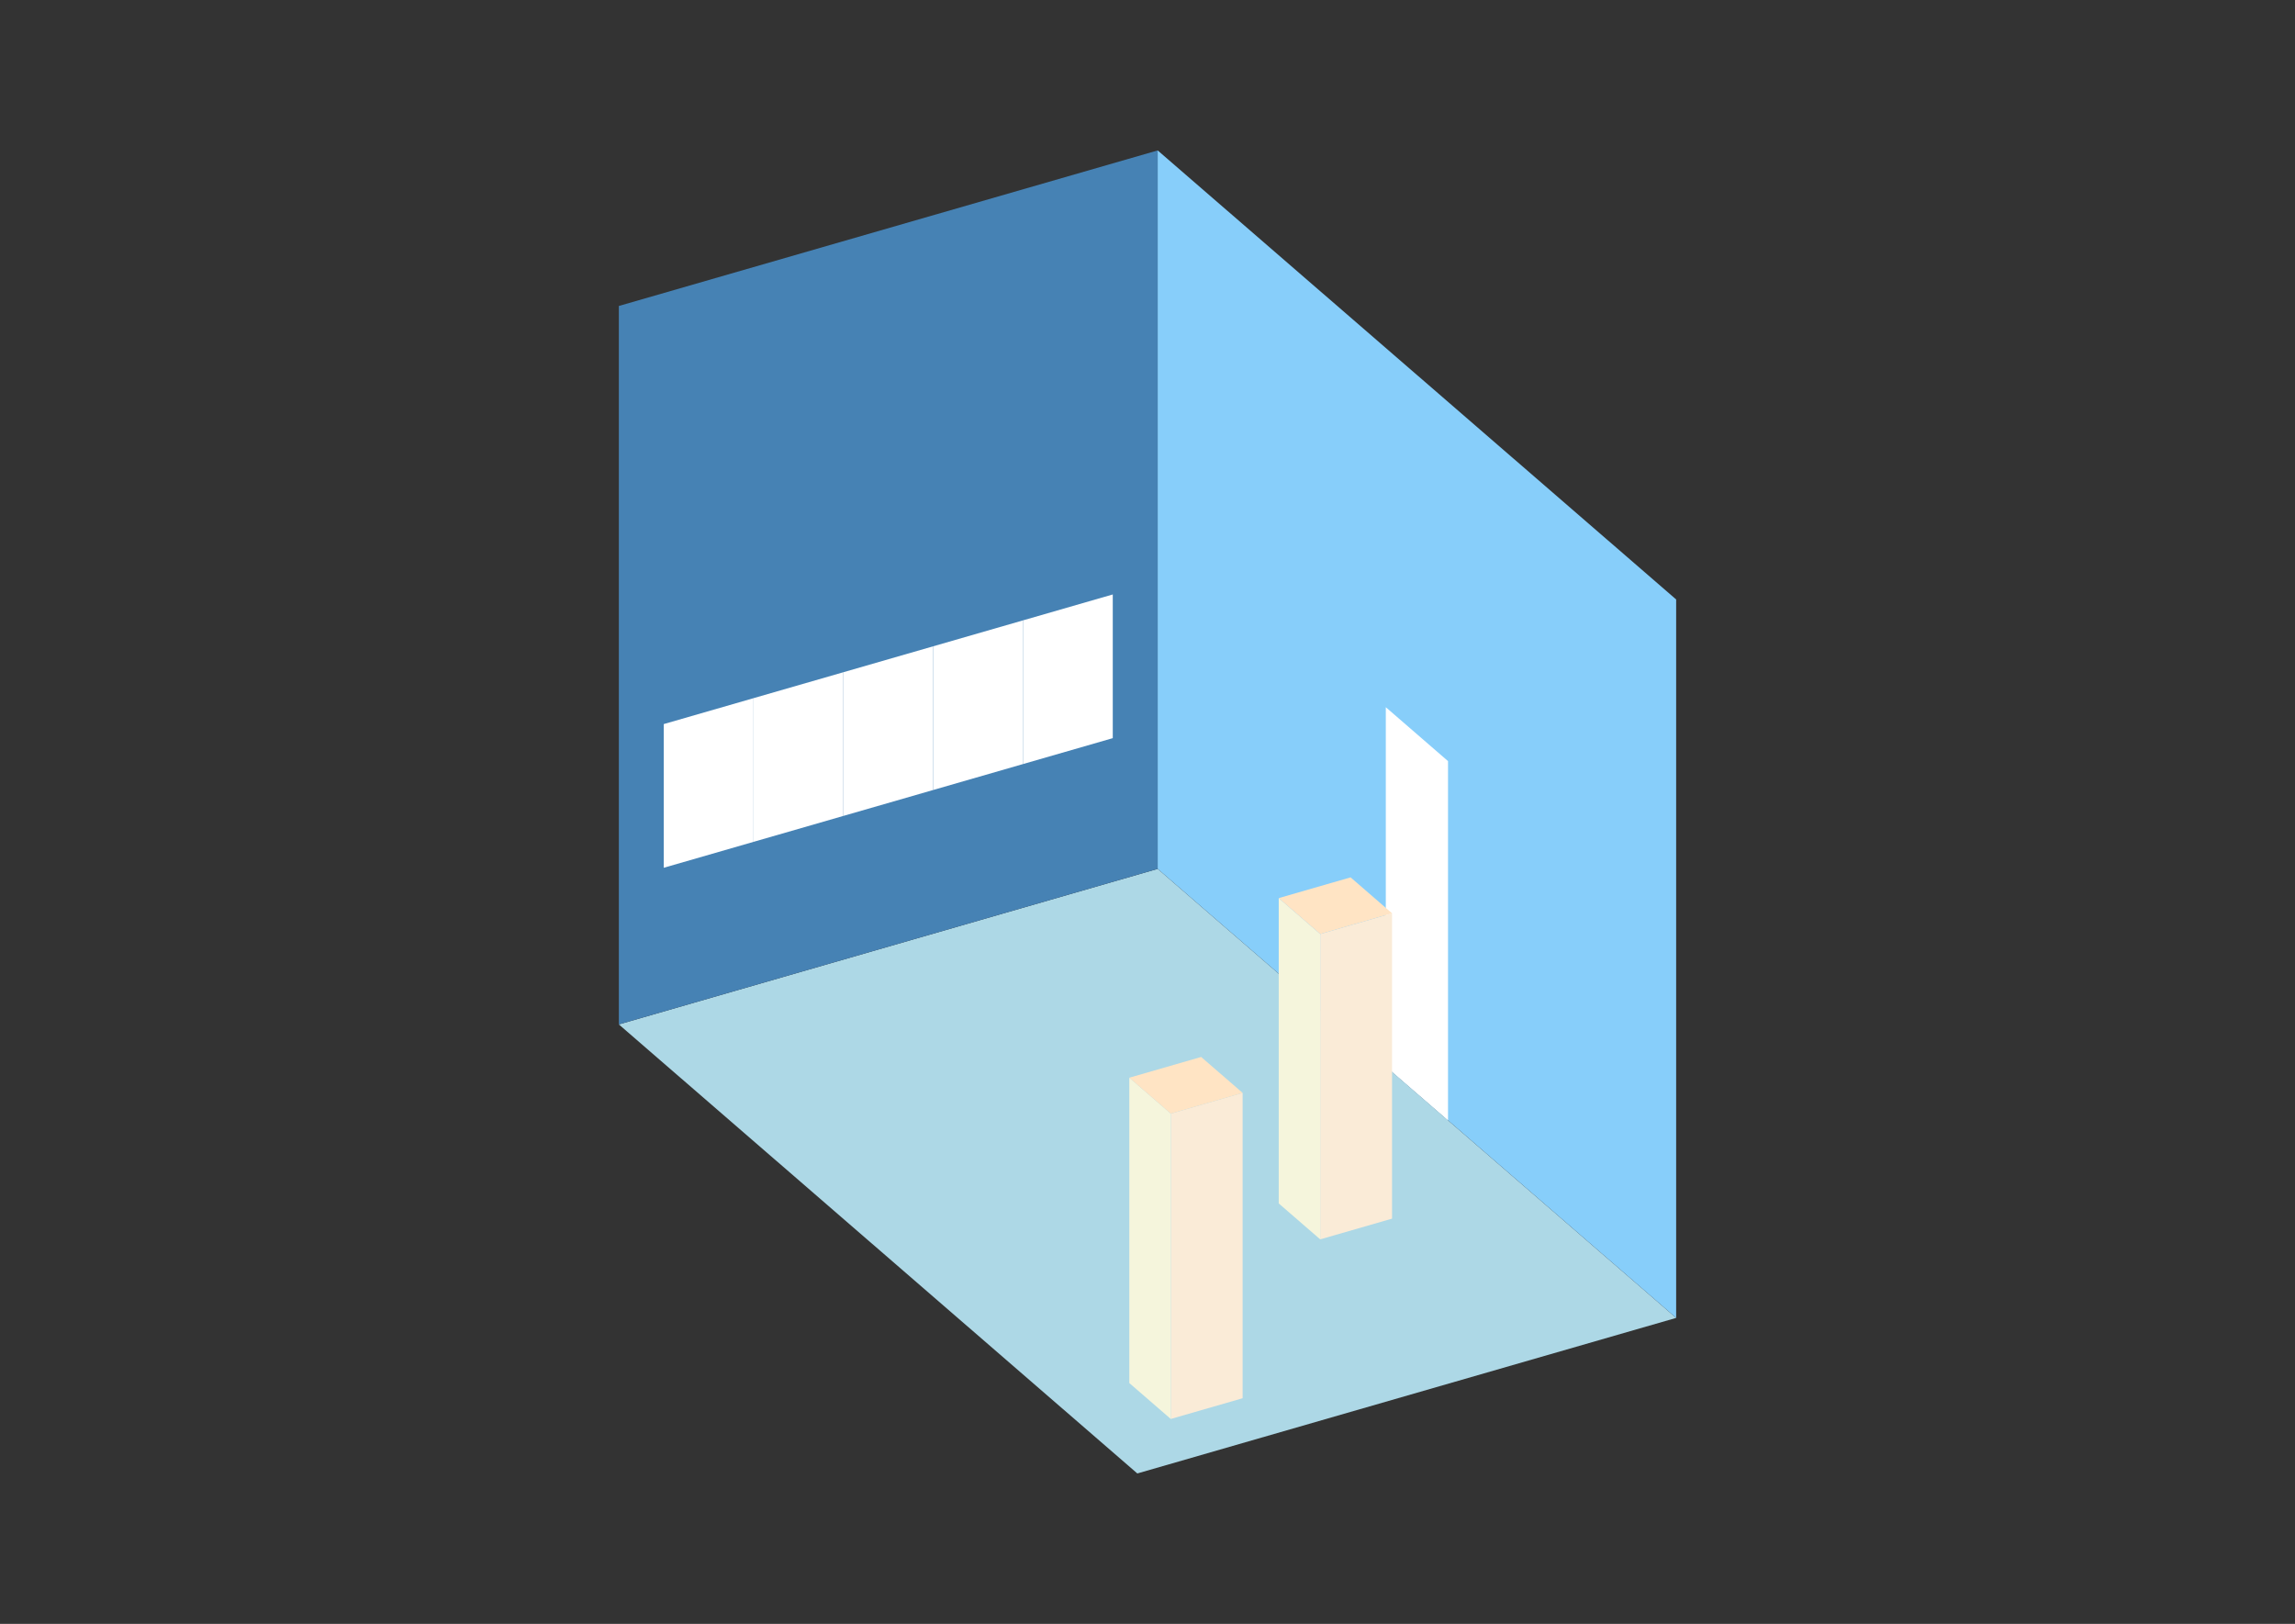 <?xml version="1.0" encoding="UTF-8"?>
<svg
  xmlns="http://www.w3.org/2000/svg"
  width="848"
  height="600"
  style="background-color:white"
>
  <rect width="100%" height="100%" fill="#333333" stroke="none"/>
  <polygon fill="lightblue" points="420.242,544.421 228.665,378.51 427.758,321.037 619.335,486.948" />
  <polygon fill="steelblue" points="228.665,378.51 228.665,113.052 427.758,55.579 427.758,321.037" />
  <polygon fill="lightskyblue" points="619.335,486.948 619.335,221.49 427.758,55.579 427.758,321.037" />
  <polygon fill="white" points="535.041,413.947 535.041,281.218 512.052,261.309 512.052,394.037" />
  <polygon fill="white" points="245.256,320.629 245.256,267.537 278.438,257.959 278.438,311.05" />
  <polygon fill="white" points="278.438,311.05 278.438,257.959 311.62,248.38 311.62,301.471" />
  <polygon fill="white" points="311.62,301.471 311.62,248.38 344.802,238.801 344.802,291.892" />
  <polygon fill="white" points="344.802,291.892 344.802,238.801 377.985,229.222 377.985,282.313" />
  <polygon fill="white" points="377.985,282.313 377.985,229.222 411.167,219.643 411.167,272.735" />
  <polygon fill="antiquewhite" points="487.819,457.927 487.819,345.108 514.365,337.445 514.365,450.264" />
  <polygon fill="beige" points="487.819,457.927 487.819,345.108 472.493,331.835 472.493,444.655" />
  <polygon fill="bisque" points="487.819,345.108 472.493,331.835 499.039,324.172 514.365,337.445" />
  <polygon fill="antiquewhite" points="432.605,524.288 432.605,411.469 459.151,403.806 459.151,516.625" />
  <polygon fill="beige" points="432.605,524.288 432.605,411.469 417.279,398.196 417.279,511.016" />
  <polygon fill="bisque" points="432.605,411.469 417.279,398.196 443.825,390.533 459.151,403.806" />
</svg>
